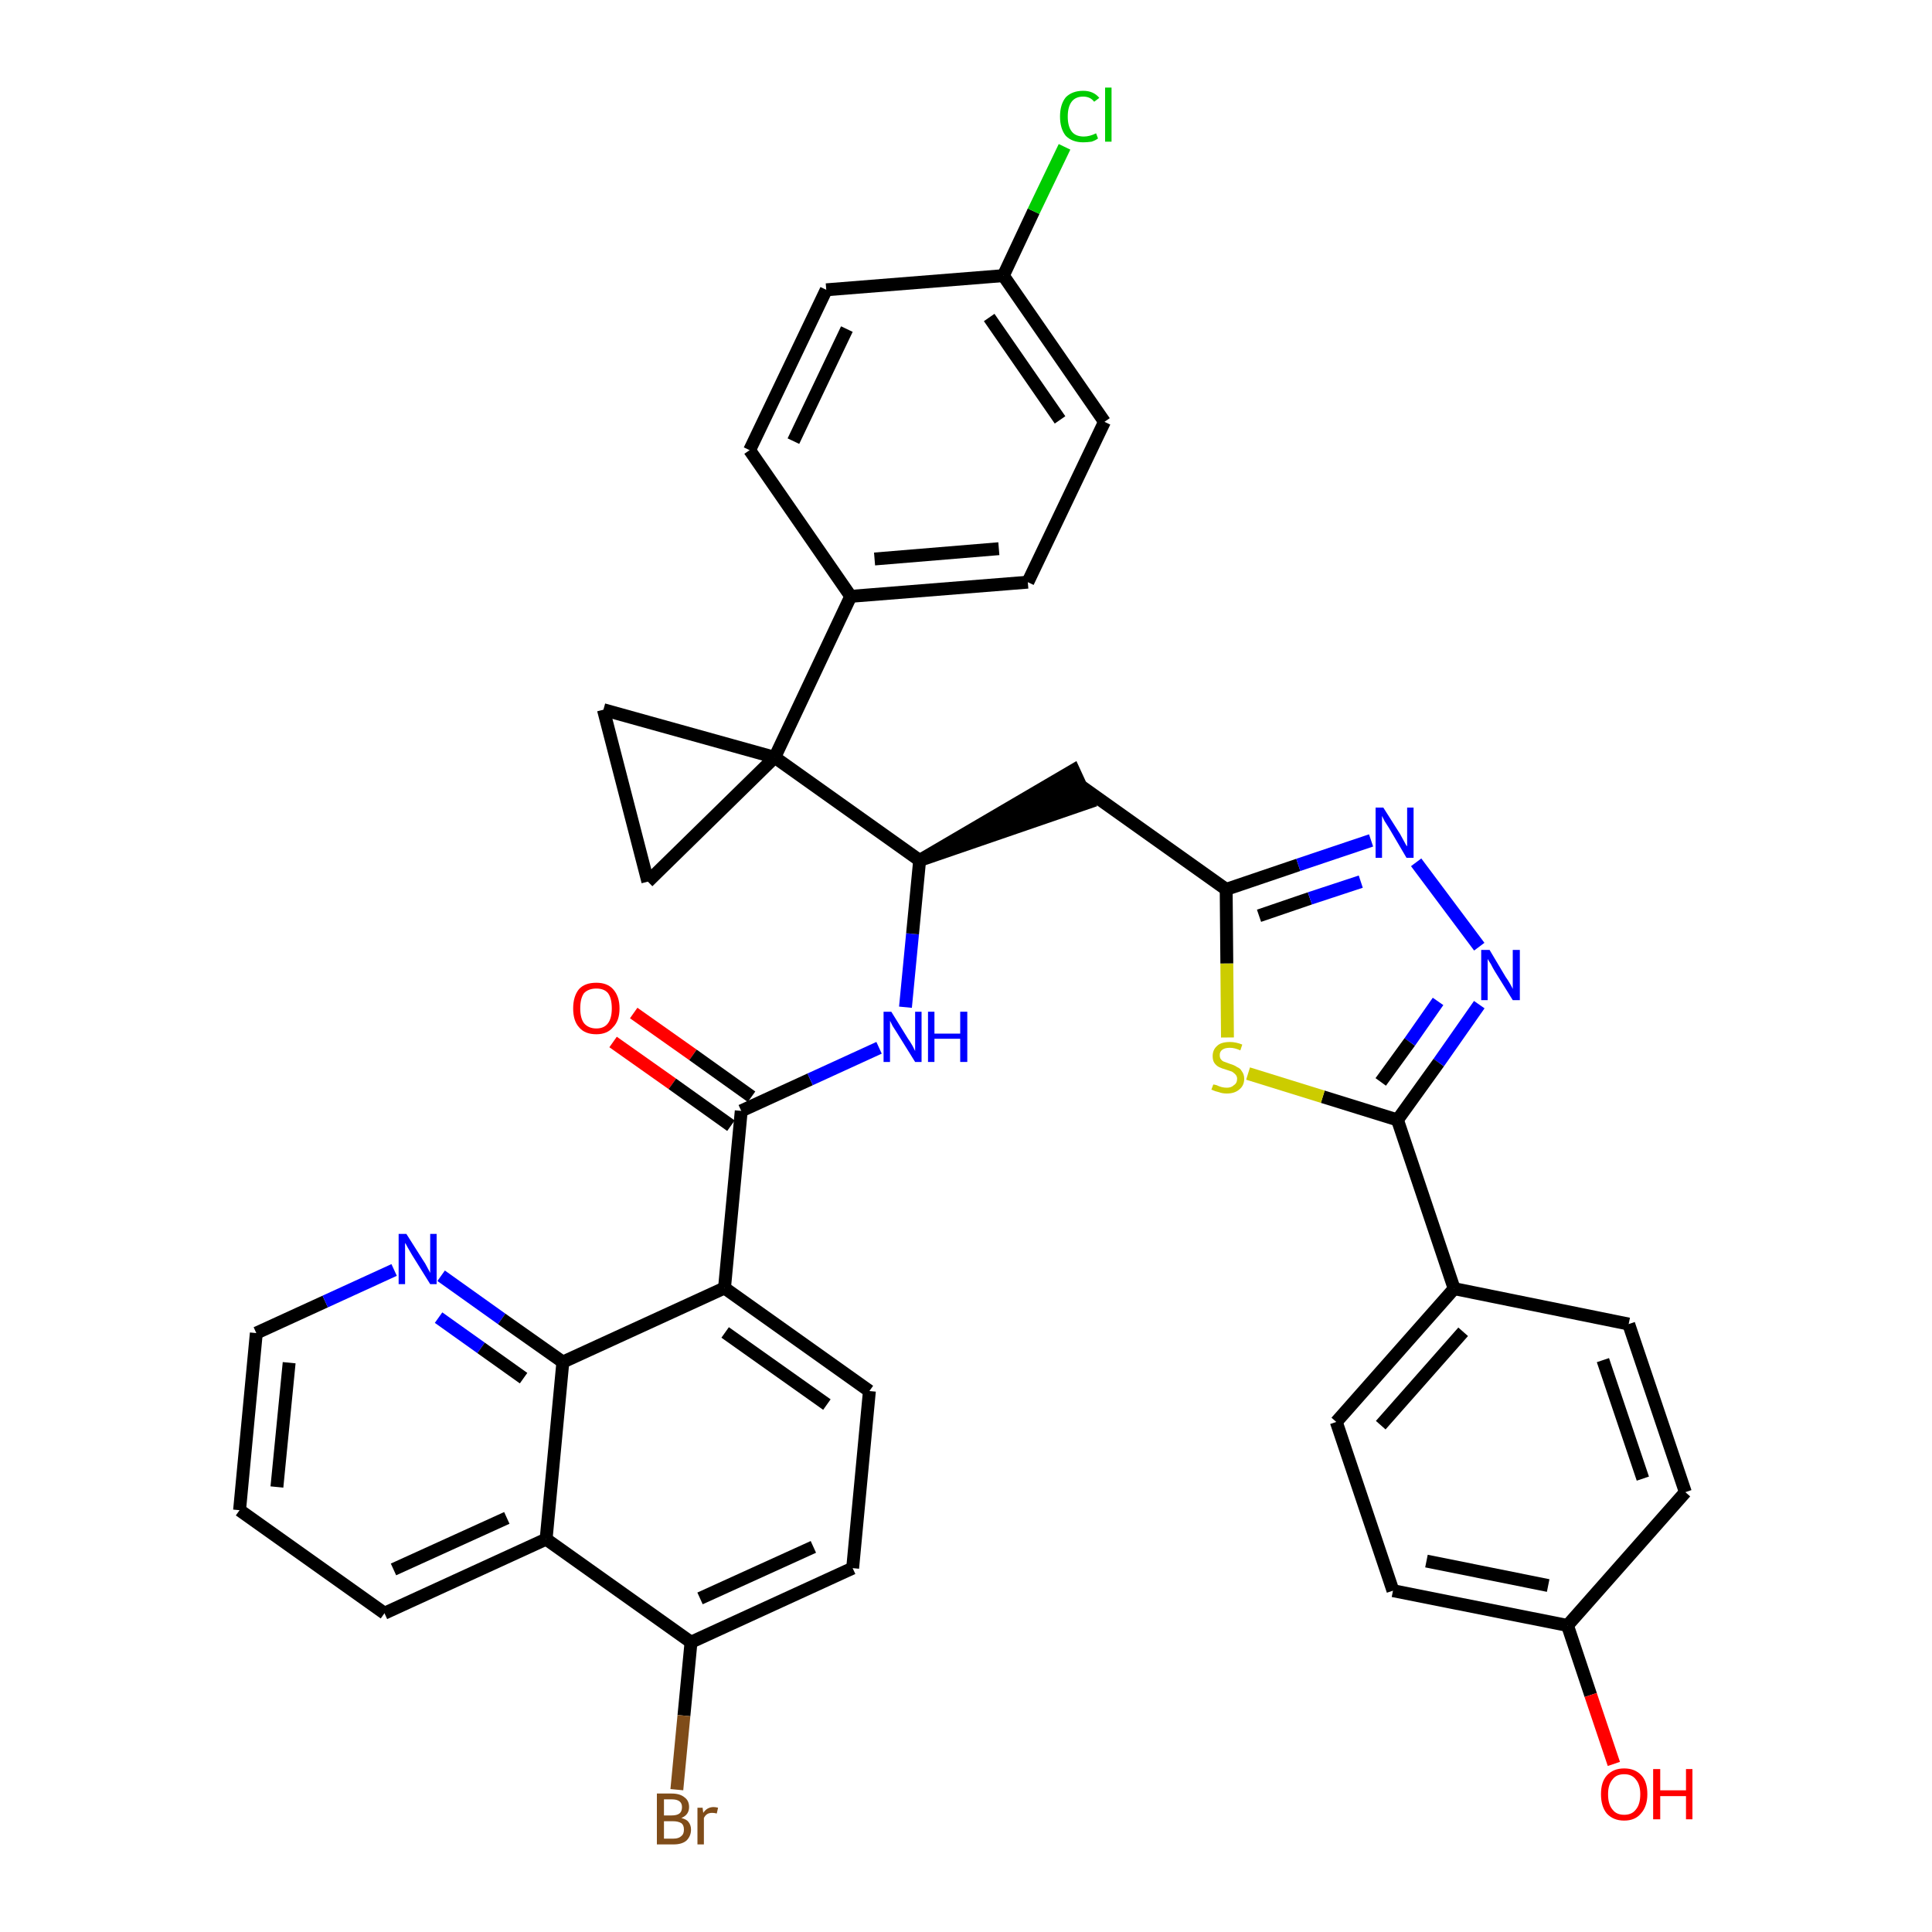 <?xml version='1.0' encoding='iso-8859-1'?>
<svg version='1.1' baseProfile='full'
              xmlns='http://www.w3.org/2000/svg'
                      xmlns:rdkit='http://www.rdkit.org/xml'
                      xmlns:xlink='http://www.w3.org/1999/xlink'
                  xml:space='preserve'
width='300px' height='300px' viewBox='0 0 300 300'>
<!-- END OF HEADER -->
<path class='bond-0 atom-0 atom-1' d='M 95.2,161.8 L 104.4,168.3' style='fill:none;fill-rule:evenodd;stroke:#FF0000;stroke-width:2.0px;stroke-linecap:butt;stroke-linejoin:miter;stroke-opacity:1' />
<path class='bond-0 atom-0 atom-1' d='M 104.4,168.3 L 113.5,174.8' style='fill:none;fill-rule:evenodd;stroke:#000000;stroke-width:2.0px;stroke-linecap:butt;stroke-linejoin:miter;stroke-opacity:1' />
<path class='bond-0 atom-0 atom-1' d='M 98.4,157.3 L 107.6,163.8' style='fill:none;fill-rule:evenodd;stroke:#FF0000;stroke-width:2.0px;stroke-linecap:butt;stroke-linejoin:miter;stroke-opacity:1' />
<path class='bond-0 atom-0 atom-1' d='M 107.6,163.8 L 116.7,170.3' style='fill:none;fill-rule:evenodd;stroke:#000000;stroke-width:2.0px;stroke-linecap:butt;stroke-linejoin:miter;stroke-opacity:1' />
<path class='bond-1 atom-1 atom-2' d='M 115.1,172.5 L 125.8,167.6' style='fill:none;fill-rule:evenodd;stroke:#000000;stroke-width:2.0px;stroke-linecap:butt;stroke-linejoin:miter;stroke-opacity:1' />
<path class='bond-1 atom-1 atom-2' d='M 125.8,167.6 L 136.5,162.7' style='fill:none;fill-rule:evenodd;stroke:#0000FF;stroke-width:2.0px;stroke-linecap:butt;stroke-linejoin:miter;stroke-opacity:1' />
<path class='bond-26 atom-1 atom-27' d='M 115.1,172.5 L 112.5,200.0' style='fill:none;fill-rule:evenodd;stroke:#000000;stroke-width:2.0px;stroke-linecap:butt;stroke-linejoin:miter;stroke-opacity:1' />
<path class='bond-2 atom-2 atom-3' d='M 140.6,156.4 L 141.7,145.0' style='fill:none;fill-rule:evenodd;stroke:#0000FF;stroke-width:2.0px;stroke-linecap:butt;stroke-linejoin:miter;stroke-opacity:1' />
<path class='bond-2 atom-2 atom-3' d='M 141.7,145.0 L 142.8,133.6' style='fill:none;fill-rule:evenodd;stroke:#000000;stroke-width:2.0px;stroke-linecap:butt;stroke-linejoin:miter;stroke-opacity:1' />
<path class='bond-3 atom-3 atom-4' d='M 142.8,133.6 L 169.0,124.6 L 166.7,119.6 Z' style='fill:#000000;fill-rule:evenodd;fill-opacity:1;stroke:#000000;stroke-width:2.0px;stroke-linecap:butt;stroke-linejoin:miter;stroke-opacity:1;' />
<path class='bond-16 atom-3 atom-17' d='M 142.8,133.6 L 120.3,117.6' style='fill:none;fill-rule:evenodd;stroke:#000000;stroke-width:2.0px;stroke-linecap:butt;stroke-linejoin:miter;stroke-opacity:1' />
<path class='bond-4 atom-4 atom-5' d='M 167.9,122.1 L 190.4,138.1' style='fill:none;fill-rule:evenodd;stroke:#000000;stroke-width:2.0px;stroke-linecap:butt;stroke-linejoin:miter;stroke-opacity:1' />
<path class='bond-5 atom-5 atom-6' d='M 190.4,138.1 L 201.6,134.3' style='fill:none;fill-rule:evenodd;stroke:#000000;stroke-width:2.0px;stroke-linecap:butt;stroke-linejoin:miter;stroke-opacity:1' />
<path class='bond-5 atom-5 atom-6' d='M 201.6,134.3 L 212.9,130.5' style='fill:none;fill-rule:evenodd;stroke:#0000FF;stroke-width:2.0px;stroke-linecap:butt;stroke-linejoin:miter;stroke-opacity:1' />
<path class='bond-5 atom-5 atom-6' d='M 195.5,142.2 L 203.4,139.5' style='fill:none;fill-rule:evenodd;stroke:#000000;stroke-width:2.0px;stroke-linecap:butt;stroke-linejoin:miter;stroke-opacity:1' />
<path class='bond-5 atom-5 atom-6' d='M 203.4,139.5 L 211.3,136.9' style='fill:none;fill-rule:evenodd;stroke:#0000FF;stroke-width:2.0px;stroke-linecap:butt;stroke-linejoin:miter;stroke-opacity:1' />
<path class='bond-37 atom-16 atom-5' d='M 190.6,161.1 L 190.5,149.6' style='fill:none;fill-rule:evenodd;stroke:#CCCC00;stroke-width:2.0px;stroke-linecap:butt;stroke-linejoin:miter;stroke-opacity:1' />
<path class='bond-37 atom-16 atom-5' d='M 190.5,149.6 L 190.4,138.1' style='fill:none;fill-rule:evenodd;stroke:#000000;stroke-width:2.0px;stroke-linecap:butt;stroke-linejoin:miter;stroke-opacity:1' />
<path class='bond-6 atom-6 atom-7' d='M 219.9,133.9 L 229.7,147.0' style='fill:none;fill-rule:evenodd;stroke:#0000FF;stroke-width:2.0px;stroke-linecap:butt;stroke-linejoin:miter;stroke-opacity:1' />
<path class='bond-7 atom-7 atom-8' d='M 229.7,156.0 L 223.4,165.0' style='fill:none;fill-rule:evenodd;stroke:#0000FF;stroke-width:2.0px;stroke-linecap:butt;stroke-linejoin:miter;stroke-opacity:1' />
<path class='bond-7 atom-7 atom-8' d='M 223.4,165.0 L 217.0,173.9' style='fill:none;fill-rule:evenodd;stroke:#000000;stroke-width:2.0px;stroke-linecap:butt;stroke-linejoin:miter;stroke-opacity:1' />
<path class='bond-7 atom-7 atom-8' d='M 223.3,155.5 L 218.9,161.8' style='fill:none;fill-rule:evenodd;stroke:#0000FF;stroke-width:2.0px;stroke-linecap:butt;stroke-linejoin:miter;stroke-opacity:1' />
<path class='bond-7 atom-7 atom-8' d='M 218.9,161.8 L 214.4,168.0' style='fill:none;fill-rule:evenodd;stroke:#000000;stroke-width:2.0px;stroke-linecap:butt;stroke-linejoin:miter;stroke-opacity:1' />
<path class='bond-8 atom-8 atom-9' d='M 217.0,173.9 L 225.8,200.1' style='fill:none;fill-rule:evenodd;stroke:#000000;stroke-width:2.0px;stroke-linecap:butt;stroke-linejoin:miter;stroke-opacity:1' />
<path class='bond-15 atom-8 atom-16' d='M 217.0,173.9 L 205.4,170.3' style='fill:none;fill-rule:evenodd;stroke:#000000;stroke-width:2.0px;stroke-linecap:butt;stroke-linejoin:miter;stroke-opacity:1' />
<path class='bond-15 atom-8 atom-16' d='M 205.4,170.3 L 193.8,166.7' style='fill:none;fill-rule:evenodd;stroke:#CCCC00;stroke-width:2.0px;stroke-linecap:butt;stroke-linejoin:miter;stroke-opacity:1' />
<path class='bond-9 atom-9 atom-10' d='M 225.8,200.1 L 207.5,220.8' style='fill:none;fill-rule:evenodd;stroke:#000000;stroke-width:2.0px;stroke-linecap:butt;stroke-linejoin:miter;stroke-opacity:1' />
<path class='bond-9 atom-9 atom-10' d='M 227.2,206.8 L 214.4,221.3' style='fill:none;fill-rule:evenodd;stroke:#000000;stroke-width:2.0px;stroke-linecap:butt;stroke-linejoin:miter;stroke-opacity:1' />
<path class='bond-40 atom-15 atom-9' d='M 252.9,205.6 L 225.8,200.1' style='fill:none;fill-rule:evenodd;stroke:#000000;stroke-width:2.0px;stroke-linecap:butt;stroke-linejoin:miter;stroke-opacity:1' />
<path class='bond-10 atom-10 atom-11' d='M 207.5,220.8 L 216.3,247.0' style='fill:none;fill-rule:evenodd;stroke:#000000;stroke-width:2.0px;stroke-linecap:butt;stroke-linejoin:miter;stroke-opacity:1' />
<path class='bond-11 atom-11 atom-12' d='M 216.3,247.0 L 243.4,252.4' style='fill:none;fill-rule:evenodd;stroke:#000000;stroke-width:2.0px;stroke-linecap:butt;stroke-linejoin:miter;stroke-opacity:1' />
<path class='bond-11 atom-11 atom-12' d='M 221.5,242.4 L 240.4,246.2' style='fill:none;fill-rule:evenodd;stroke:#000000;stroke-width:2.0px;stroke-linecap:butt;stroke-linejoin:miter;stroke-opacity:1' />
<path class='bond-12 atom-12 atom-13' d='M 243.4,252.4 L 247.0,263.2' style='fill:none;fill-rule:evenodd;stroke:#000000;stroke-width:2.0px;stroke-linecap:butt;stroke-linejoin:miter;stroke-opacity:1' />
<path class='bond-12 atom-12 atom-13' d='M 247.0,263.2 L 250.6,273.9' style='fill:none;fill-rule:evenodd;stroke:#FF0000;stroke-width:2.0px;stroke-linecap:butt;stroke-linejoin:miter;stroke-opacity:1' />
<path class='bond-13 atom-12 atom-14' d='M 243.4,252.4 L 261.7,231.7' style='fill:none;fill-rule:evenodd;stroke:#000000;stroke-width:2.0px;stroke-linecap:butt;stroke-linejoin:miter;stroke-opacity:1' />
<path class='bond-14 atom-14 atom-15' d='M 261.7,231.7 L 252.9,205.6' style='fill:none;fill-rule:evenodd;stroke:#000000;stroke-width:2.0px;stroke-linecap:butt;stroke-linejoin:miter;stroke-opacity:1' />
<path class='bond-14 atom-14 atom-15' d='M 255.1,229.6 L 248.9,211.2' style='fill:none;fill-rule:evenodd;stroke:#000000;stroke-width:2.0px;stroke-linecap:butt;stroke-linejoin:miter;stroke-opacity:1' />
<path class='bond-17 atom-17 atom-18' d='M 120.3,117.6 L 132.1,92.6' style='fill:none;fill-rule:evenodd;stroke:#000000;stroke-width:2.0px;stroke-linecap:butt;stroke-linejoin:miter;stroke-opacity:1' />
<path class='bond-24 atom-17 atom-25' d='M 120.3,117.6 L 93.7,110.2' style='fill:none;fill-rule:evenodd;stroke:#000000;stroke-width:2.0px;stroke-linecap:butt;stroke-linejoin:miter;stroke-opacity:1' />
<path class='bond-38 atom-26 atom-17' d='M 100.6,136.9 L 120.3,117.6' style='fill:none;fill-rule:evenodd;stroke:#000000;stroke-width:2.0px;stroke-linecap:butt;stroke-linejoin:miter;stroke-opacity:1' />
<path class='bond-18 atom-18 atom-19' d='M 132.1,92.6 L 159.6,90.4' style='fill:none;fill-rule:evenodd;stroke:#000000;stroke-width:2.0px;stroke-linecap:butt;stroke-linejoin:miter;stroke-opacity:1' />
<path class='bond-18 atom-18 atom-19' d='M 135.8,86.8 L 155.1,85.2' style='fill:none;fill-rule:evenodd;stroke:#000000;stroke-width:2.0px;stroke-linecap:butt;stroke-linejoin:miter;stroke-opacity:1' />
<path class='bond-41 atom-24 atom-18' d='M 116.4,69.9 L 132.1,92.6' style='fill:none;fill-rule:evenodd;stroke:#000000;stroke-width:2.0px;stroke-linecap:butt;stroke-linejoin:miter;stroke-opacity:1' />
<path class='bond-19 atom-19 atom-20' d='M 159.6,90.4 L 171.5,65.5' style='fill:none;fill-rule:evenodd;stroke:#000000;stroke-width:2.0px;stroke-linecap:butt;stroke-linejoin:miter;stroke-opacity:1' />
<path class='bond-20 atom-20 atom-21' d='M 171.5,65.5 L 155.8,42.8' style='fill:none;fill-rule:evenodd;stroke:#000000;stroke-width:2.0px;stroke-linecap:butt;stroke-linejoin:miter;stroke-opacity:1' />
<path class='bond-20 atom-20 atom-21' d='M 164.6,65.2 L 153.6,49.3' style='fill:none;fill-rule:evenodd;stroke:#000000;stroke-width:2.0px;stroke-linecap:butt;stroke-linejoin:miter;stroke-opacity:1' />
<path class='bond-21 atom-21 atom-22' d='M 155.8,42.8 L 160.5,32.8' style='fill:none;fill-rule:evenodd;stroke:#000000;stroke-width:2.0px;stroke-linecap:butt;stroke-linejoin:miter;stroke-opacity:1' />
<path class='bond-21 atom-21 atom-22' d='M 160.5,32.8 L 165.3,22.8' style='fill:none;fill-rule:evenodd;stroke:#00CC00;stroke-width:2.0px;stroke-linecap:butt;stroke-linejoin:miter;stroke-opacity:1' />
<path class='bond-22 atom-21 atom-23' d='M 155.8,42.8 L 128.3,45.0' style='fill:none;fill-rule:evenodd;stroke:#000000;stroke-width:2.0px;stroke-linecap:butt;stroke-linejoin:miter;stroke-opacity:1' />
<path class='bond-23 atom-23 atom-24' d='M 128.3,45.0 L 116.4,69.9' style='fill:none;fill-rule:evenodd;stroke:#000000;stroke-width:2.0px;stroke-linecap:butt;stroke-linejoin:miter;stroke-opacity:1' />
<path class='bond-23 atom-23 atom-24' d='M 131.5,51.1 L 123.2,68.5' style='fill:none;fill-rule:evenodd;stroke:#000000;stroke-width:2.0px;stroke-linecap:butt;stroke-linejoin:miter;stroke-opacity:1' />
<path class='bond-25 atom-25 atom-26' d='M 93.7,110.2 L 100.6,136.9' style='fill:none;fill-rule:evenodd;stroke:#000000;stroke-width:2.0px;stroke-linecap:butt;stroke-linejoin:miter;stroke-opacity:1' />
<path class='bond-27 atom-27 atom-28' d='M 112.5,200.0 L 135.0,216.0' style='fill:none;fill-rule:evenodd;stroke:#000000;stroke-width:2.0px;stroke-linecap:butt;stroke-linejoin:miter;stroke-opacity:1' />
<path class='bond-27 atom-27 atom-28' d='M 112.6,206.9 L 128.4,218.1' style='fill:none;fill-rule:evenodd;stroke:#000000;stroke-width:2.0px;stroke-linecap:butt;stroke-linejoin:miter;stroke-opacity:1' />
<path class='bond-39 atom-37 atom-27' d='M 87.4,211.5 L 112.5,200.0' style='fill:none;fill-rule:evenodd;stroke:#000000;stroke-width:2.0px;stroke-linecap:butt;stroke-linejoin:miter;stroke-opacity:1' />
<path class='bond-28 atom-28 atom-29' d='M 135.0,216.0 L 132.4,243.5' style='fill:none;fill-rule:evenodd;stroke:#000000;stroke-width:2.0px;stroke-linecap:butt;stroke-linejoin:miter;stroke-opacity:1' />
<path class='bond-29 atom-29 atom-30' d='M 132.4,243.5 L 107.3,255.0' style='fill:none;fill-rule:evenodd;stroke:#000000;stroke-width:2.0px;stroke-linecap:butt;stroke-linejoin:miter;stroke-opacity:1' />
<path class='bond-29 atom-29 atom-30' d='M 126.3,240.2 L 108.7,248.2' style='fill:none;fill-rule:evenodd;stroke:#000000;stroke-width:2.0px;stroke-linecap:butt;stroke-linejoin:miter;stroke-opacity:1' />
<path class='bond-30 atom-30 atom-31' d='M 107.3,255.0 L 106.2,266.4' style='fill:none;fill-rule:evenodd;stroke:#000000;stroke-width:2.0px;stroke-linecap:butt;stroke-linejoin:miter;stroke-opacity:1' />
<path class='bond-30 atom-30 atom-31' d='M 106.2,266.4 L 105.1,277.9' style='fill:none;fill-rule:evenodd;stroke:#7F4C19;stroke-width:2.0px;stroke-linecap:butt;stroke-linejoin:miter;stroke-opacity:1' />
<path class='bond-31 atom-30 atom-32' d='M 107.3,255.0 L 84.8,239.0' style='fill:none;fill-rule:evenodd;stroke:#000000;stroke-width:2.0px;stroke-linecap:butt;stroke-linejoin:miter;stroke-opacity:1' />
<path class='bond-32 atom-32 atom-33' d='M 84.8,239.0 L 59.7,250.5' style='fill:none;fill-rule:evenodd;stroke:#000000;stroke-width:2.0px;stroke-linecap:butt;stroke-linejoin:miter;stroke-opacity:1' />
<path class='bond-32 atom-32 atom-33' d='M 78.7,235.7 L 61.1,243.7' style='fill:none;fill-rule:evenodd;stroke:#000000;stroke-width:2.0px;stroke-linecap:butt;stroke-linejoin:miter;stroke-opacity:1' />
<path class='bond-42 atom-37 atom-32' d='M 87.4,211.5 L 84.8,239.0' style='fill:none;fill-rule:evenodd;stroke:#000000;stroke-width:2.0px;stroke-linecap:butt;stroke-linejoin:miter;stroke-opacity:1' />
<path class='bond-33 atom-33 atom-34' d='M 59.7,250.5 L 37.2,234.5' style='fill:none;fill-rule:evenodd;stroke:#000000;stroke-width:2.0px;stroke-linecap:butt;stroke-linejoin:miter;stroke-opacity:1' />
<path class='bond-34 atom-34 atom-35' d='M 37.2,234.5 L 39.8,207.0' style='fill:none;fill-rule:evenodd;stroke:#000000;stroke-width:2.0px;stroke-linecap:butt;stroke-linejoin:miter;stroke-opacity:1' />
<path class='bond-34 atom-34 atom-35' d='M 43.0,230.9 L 44.9,211.6' style='fill:none;fill-rule:evenodd;stroke:#000000;stroke-width:2.0px;stroke-linecap:butt;stroke-linejoin:miter;stroke-opacity:1' />
<path class='bond-35 atom-35 atom-36' d='M 39.8,207.0 L 50.5,202.1' style='fill:none;fill-rule:evenodd;stroke:#000000;stroke-width:2.0px;stroke-linecap:butt;stroke-linejoin:miter;stroke-opacity:1' />
<path class='bond-35 atom-35 atom-36' d='M 50.5,202.1 L 61.2,197.2' style='fill:none;fill-rule:evenodd;stroke:#0000FF;stroke-width:2.0px;stroke-linecap:butt;stroke-linejoin:miter;stroke-opacity:1' />
<path class='bond-36 atom-36 atom-37' d='M 68.5,198.1 L 77.9,204.8' style='fill:none;fill-rule:evenodd;stroke:#0000FF;stroke-width:2.0px;stroke-linecap:butt;stroke-linejoin:miter;stroke-opacity:1' />
<path class='bond-36 atom-36 atom-37' d='M 77.9,204.8 L 87.4,211.5' style='fill:none;fill-rule:evenodd;stroke:#000000;stroke-width:2.0px;stroke-linecap:butt;stroke-linejoin:miter;stroke-opacity:1' />
<path class='bond-36 atom-36 atom-37' d='M 68.1,204.6 L 74.7,209.3' style='fill:none;fill-rule:evenodd;stroke:#0000FF;stroke-width:2.0px;stroke-linecap:butt;stroke-linejoin:miter;stroke-opacity:1' />
<path class='bond-36 atom-36 atom-37' d='M 74.7,209.3 L 81.3,214.0' style='fill:none;fill-rule:evenodd;stroke:#000000;stroke-width:2.0px;stroke-linecap:butt;stroke-linejoin:miter;stroke-opacity:1' />
<path  class='atom-0' d='M 89.0 156.6
Q 89.0 154.7, 89.9 153.6
Q 90.8 152.6, 92.6 152.6
Q 94.3 152.6, 95.2 153.6
Q 96.2 154.7, 96.2 156.6
Q 96.2 158.5, 95.2 159.5
Q 94.3 160.6, 92.6 160.6
Q 90.8 160.6, 89.9 159.5
Q 89.0 158.5, 89.0 156.6
M 92.6 159.7
Q 93.8 159.7, 94.4 158.9
Q 95.0 158.1, 95.0 156.6
Q 95.0 155.0, 94.4 154.2
Q 93.8 153.5, 92.6 153.5
Q 91.4 153.5, 90.7 154.2
Q 90.1 155.0, 90.1 156.6
Q 90.1 158.1, 90.7 158.9
Q 91.4 159.7, 92.6 159.7
' fill='#FF0000'/>
<path  class='atom-2' d='M 138.4 157.1
L 141.0 161.3
Q 141.3 161.7, 141.7 162.4
Q 142.1 163.2, 142.1 163.2
L 142.1 157.1
L 143.1 157.1
L 143.1 164.9
L 142.1 164.9
L 139.3 160.4
Q 139.0 159.9, 138.6 159.3
Q 138.3 158.7, 138.2 158.5
L 138.2 164.9
L 137.2 164.9
L 137.2 157.1
L 138.4 157.1
' fill='#0000FF'/>
<path  class='atom-2' d='M 144.1 157.1
L 145.1 157.1
L 145.1 160.5
L 149.1 160.5
L 149.1 157.1
L 150.2 157.1
L 150.2 164.9
L 149.1 164.9
L 149.1 161.3
L 145.1 161.3
L 145.1 164.9
L 144.1 164.9
L 144.1 157.1
' fill='#0000FF'/>
<path  class='atom-6' d='M 214.8 125.4
L 217.4 129.5
Q 217.6 129.9, 218.0 130.6
Q 218.4 131.4, 218.5 131.4
L 218.5 125.4
L 219.5 125.4
L 219.5 133.2
L 218.4 133.2
L 215.7 128.6
Q 215.4 128.1, 215.0 127.5
Q 214.7 126.9, 214.6 126.7
L 214.6 133.2
L 213.6 133.2
L 213.6 125.4
L 214.8 125.4
' fill='#0000FF'/>
<path  class='atom-7' d='M 231.3 147.5
L 233.8 151.7
Q 234.1 152.1, 234.5 152.8
Q 234.9 153.5, 234.9 153.6
L 234.9 147.5
L 236.0 147.5
L 236.0 155.3
L 234.9 155.3
L 232.1 150.8
Q 231.8 150.3, 231.5 149.7
Q 231.1 149.1, 231.0 148.9
L 231.0 155.3
L 230.0 155.3
L 230.0 147.5
L 231.3 147.5
' fill='#0000FF'/>
<path  class='atom-13' d='M 248.6 278.6
Q 248.6 276.7, 249.5 275.7
Q 250.5 274.6, 252.2 274.6
Q 253.9 274.6, 254.9 275.7
Q 255.8 276.7, 255.8 278.6
Q 255.8 280.5, 254.8 281.6
Q 253.9 282.7, 252.2 282.7
Q 250.5 282.7, 249.5 281.6
Q 248.6 280.5, 248.6 278.6
M 252.2 281.8
Q 253.4 281.8, 254.0 281.0
Q 254.7 280.2, 254.7 278.6
Q 254.7 277.1, 254.0 276.3
Q 253.4 275.5, 252.2 275.5
Q 251.0 275.5, 250.4 276.3
Q 249.7 277.1, 249.7 278.6
Q 249.7 280.2, 250.4 281.0
Q 251.0 281.8, 252.2 281.8
' fill='#FF0000'/>
<path  class='atom-13' d='M 256.7 274.7
L 257.8 274.7
L 257.8 278.0
L 261.8 278.0
L 261.8 274.7
L 262.8 274.7
L 262.8 282.5
L 261.8 282.5
L 261.8 278.9
L 257.8 278.9
L 257.8 282.5
L 256.7 282.5
L 256.7 274.7
' fill='#FF0000'/>
<path  class='atom-16' d='M 188.4 168.4
Q 188.5 168.4, 188.9 168.5
Q 189.3 168.7, 189.7 168.8
Q 190.1 168.9, 190.5 168.9
Q 191.2 168.9, 191.6 168.5
Q 192.1 168.2, 192.1 167.5
Q 192.1 167.1, 191.8 166.8
Q 191.6 166.6, 191.3 166.4
Q 191.0 166.3, 190.4 166.1
Q 189.7 165.9, 189.3 165.7
Q 188.9 165.5, 188.6 165.1
Q 188.3 164.7, 188.3 164.0
Q 188.3 163.0, 189.0 162.4
Q 189.6 161.8, 191.0 161.8
Q 191.9 161.8, 192.9 162.2
L 192.6 163.1
Q 191.7 162.7, 191.0 162.7
Q 190.2 162.7, 189.8 163.0
Q 189.4 163.3, 189.4 163.8
Q 189.4 164.3, 189.6 164.5
Q 189.8 164.8, 190.2 164.9
Q 190.5 165.0, 191.0 165.2
Q 191.7 165.4, 192.1 165.7
Q 192.6 165.9, 192.8 166.3
Q 193.2 166.8, 193.2 167.5
Q 193.2 168.6, 192.4 169.2
Q 191.7 169.8, 190.5 169.8
Q 189.8 169.8, 189.3 169.6
Q 188.8 169.5, 188.1 169.2
L 188.4 168.4
' fill='#CCCC00'/>
<path  class='atom-22' d='M 164.6 18.1
Q 164.6 16.2, 165.5 15.1
Q 166.5 14.1, 168.2 14.1
Q 169.8 14.1, 170.7 15.2
L 169.9 15.8
Q 169.3 15.0, 168.2 15.0
Q 167.0 15.0, 166.4 15.8
Q 165.8 16.6, 165.8 18.1
Q 165.8 19.6, 166.4 20.4
Q 167.0 21.2, 168.3 21.2
Q 169.2 21.2, 170.2 20.7
L 170.5 21.5
Q 170.1 21.8, 169.5 22.0
Q 168.8 22.1, 168.2 22.1
Q 166.5 22.1, 165.5 21.1
Q 164.6 20.0, 164.6 18.1
' fill='#00CC00'/>
<path  class='atom-22' d='M 171.6 13.6
L 172.6 13.6
L 172.6 22.0
L 171.6 22.0
L 171.6 13.6
' fill='#00CC00'/>
<path  class='atom-31' d='M 105.8 282.3
Q 106.6 282.5, 106.9 282.9
Q 107.3 283.4, 107.3 284.1
Q 107.3 285.1, 106.6 285.8
Q 105.9 286.4, 104.6 286.4
L 102.0 286.4
L 102.0 278.5
L 104.3 278.5
Q 105.6 278.5, 106.3 279.1
Q 107.0 279.6, 107.0 280.6
Q 107.0 281.8, 105.8 282.3
M 103.1 279.4
L 103.1 281.9
L 104.3 281.9
Q 105.1 281.9, 105.5 281.6
Q 105.9 281.3, 105.9 280.6
Q 105.9 279.4, 104.3 279.4
L 103.1 279.4
M 104.6 285.5
Q 105.4 285.5, 105.8 285.1
Q 106.2 284.8, 106.2 284.1
Q 106.2 283.4, 105.8 283.1
Q 105.3 282.8, 104.5 282.8
L 103.1 282.8
L 103.1 285.5
L 104.6 285.5
' fill='#7F4C19'/>
<path  class='atom-31' d='M 109.1 280.7
L 109.2 281.5
Q 109.8 280.6, 110.8 280.6
Q 111.1 280.6, 111.5 280.7
L 111.3 281.6
Q 110.9 281.5, 110.6 281.5
Q 110.1 281.5, 109.8 281.7
Q 109.5 281.9, 109.3 282.3
L 109.3 286.4
L 108.3 286.4
L 108.3 280.7
L 109.1 280.7
' fill='#7F4C19'/>
<path  class='atom-36' d='M 63.1 191.6
L 65.7 195.7
Q 66.0 196.1, 66.4 196.9
Q 66.8 197.6, 66.8 197.7
L 66.8 191.6
L 67.8 191.6
L 67.8 199.4
L 66.8 199.4
L 64.0 194.9
Q 63.7 194.4, 63.3 193.7
Q 63.0 193.1, 62.9 193.0
L 62.9 199.4
L 61.9 199.4
L 61.9 191.6
L 63.1 191.6
' fill='#0000FF'/>
</svg>
